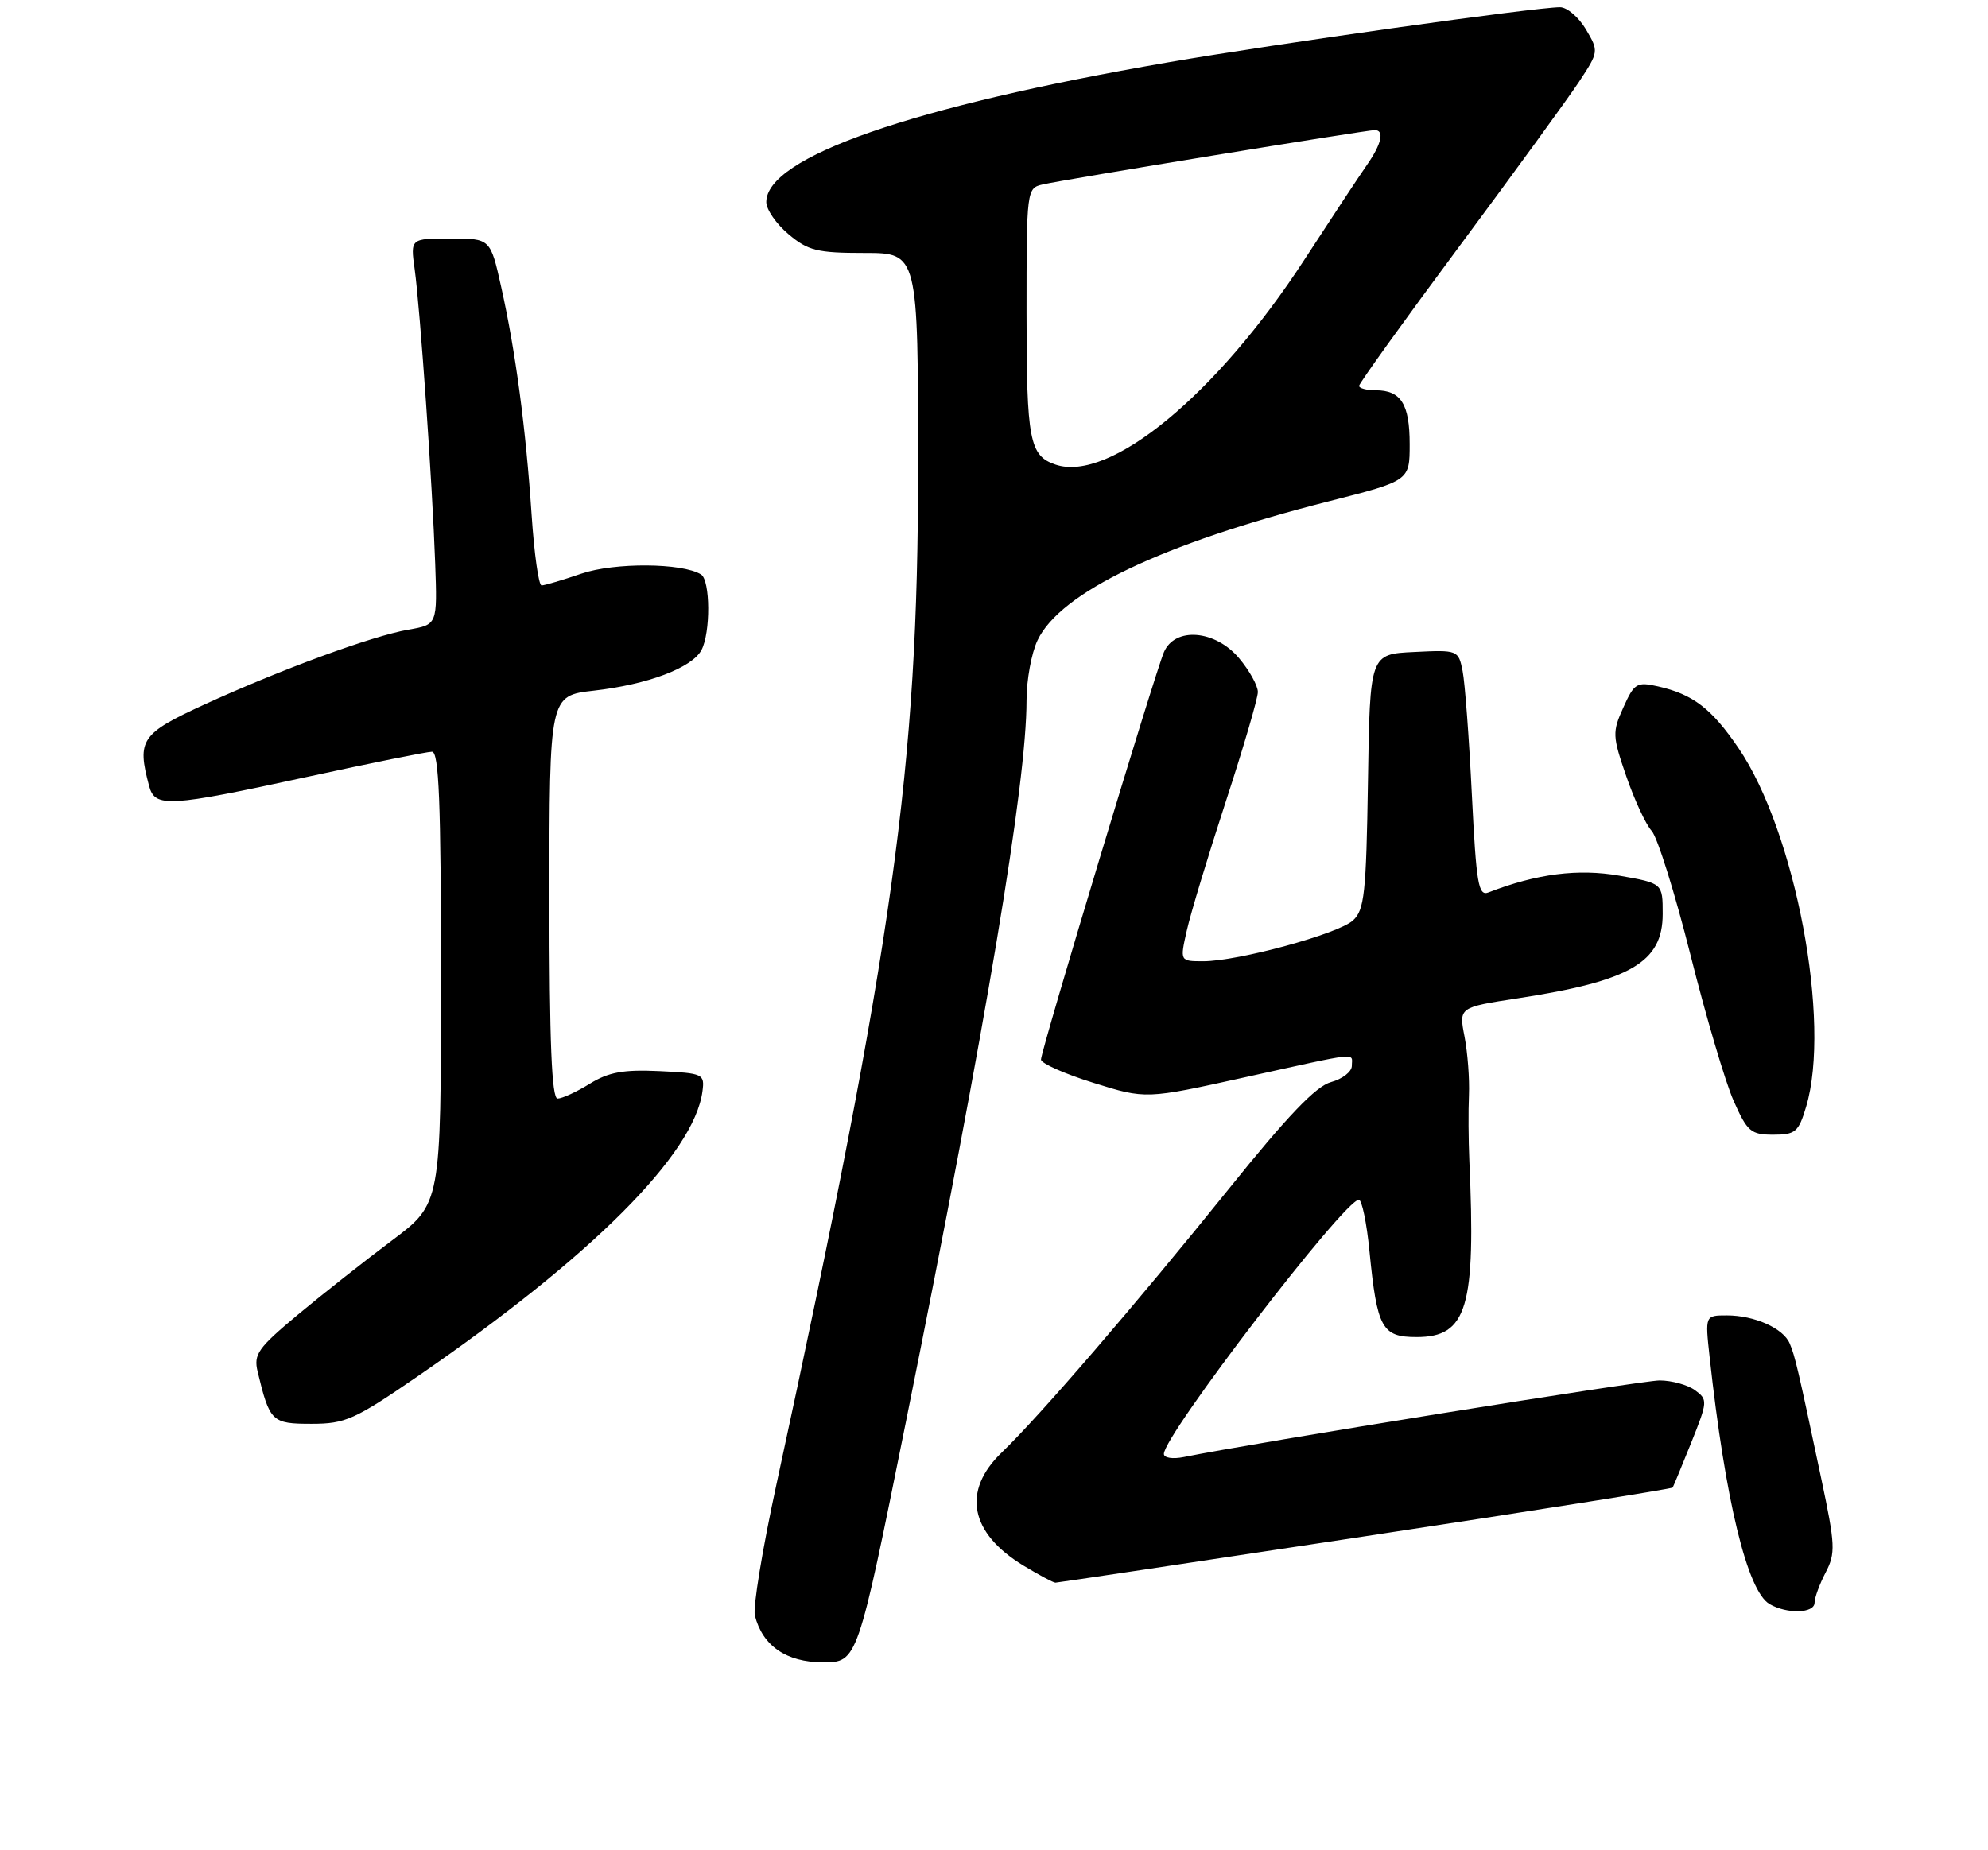 <?xml version="1.0" encoding="UTF-8" standalone="no"?>
<!DOCTYPE svg PUBLIC "-//W3C//DTD SVG 1.1//EN" "http://www.w3.org/Graphics/SVG/1.1/DTD/svg11.dtd" >
<svg xmlns="http://www.w3.org/2000/svg" xmlns:xlink="http://www.w3.org/1999/xlink" version="1.1" viewBox="0 0 275 256">
 <g >
 <path fill="currentColor"
d=" M 125.31 196.75 C 136.53 141.09 142.00 108.38 142.00 96.91 C 142.00 94.10 142.68 90.36 143.52 88.60 C 146.67 81.95 160.77 75.22 183.75 69.38 C 195.00 66.52 195.00 66.52 195.00 61.46 C 195.00 55.91 193.80 54.00 190.30 54.00 C 189.03 54.00 188.00 53.72 188.00 53.39 C 188.00 53.05 194.22 44.39 201.83 34.14 C 209.44 23.89 216.91 13.61 218.43 11.31 C 221.16 7.16 221.17 7.10 219.38 4.06 C 218.38 2.38 216.77 1.00 215.80 1.00 C 212.42 1.00 176.39 6.07 161.52 8.64 C 126.11 14.75 106.00 21.75 106.00 27.96 C 106.00 28.99 107.38 30.99 109.08 32.41 C 111.78 34.69 113.05 35.00 119.58 35.00 C 127.00 35.00 127.00 35.00 127.00 64.78 C 127.00 106.18 123.58 130.70 107.38 205.50 C 105.47 214.30 104.14 222.41 104.42 223.52 C 105.47 227.72 108.79 230.00 113.84 230.00 C 118.61 230.00 118.61 230.00 125.31 196.75 Z  M 251.01 221.75 C 251.01 221.06 251.70 219.18 252.54 217.57 C 253.93 214.90 253.88 213.78 251.93 204.57 C 248.70 189.30 248.31 187.63 247.57 185.89 C 246.69 183.78 242.69 182.00 238.88 182.00 C 235.86 182.00 235.86 182.00 236.49 187.75 C 238.66 207.61 241.70 220.14 244.78 221.94 C 247.21 223.35 251.00 223.24 251.01 221.75 Z  M 188.84 212.56 C 212.13 209.03 231.27 206.00 231.38 205.82 C 231.49 205.65 232.64 202.85 233.95 199.60 C 236.23 193.90 236.25 193.66 234.47 192.35 C 233.45 191.61 231.25 191.00 229.57 191.00 C 227.08 191.00 173.30 199.66 163.75 201.60 C 162.22 201.91 161.00 201.72 161.00 201.17 C 161.00 198.56 185.97 166.00 187.97 166.00 C 188.39 166.00 189.06 169.21 189.44 173.13 C 190.49 183.78 191.16 185.00 195.95 185.00 C 202.95 185.00 204.17 180.92 203.25 160.50 C 203.13 157.75 203.10 153.70 203.20 151.50 C 203.29 149.30 203.02 145.67 202.59 143.44 C 201.80 139.38 201.80 139.38 209.94 138.13 C 225.55 135.74 230.00 133.15 230.00 126.45 C 230.00 122.21 230.00 122.21 224.01 121.16 C 218.32 120.16 212.56 120.89 205.90 123.48 C 204.50 124.02 204.22 122.34 203.60 109.92 C 203.22 102.13 202.64 94.43 202.32 92.83 C 201.74 89.95 201.66 89.91 195.62 90.21 C 189.50 90.50 189.50 90.50 189.23 108.12 C 188.99 123.60 188.74 125.93 187.15 127.36 C 185.08 129.23 171.25 133.00 166.45 133.00 C 163.21 133.00 163.21 133.00 164.17 128.75 C 164.69 126.42 167.12 118.39 169.56 110.92 C 172.00 103.45 174.00 96.62 174.00 95.75 C 174.00 94.87 172.83 92.77 171.41 91.08 C 168.10 87.14 162.51 86.70 161.00 90.25 C 159.73 93.23 144.00 145.36 144.00 146.60 C 144.00 147.12 147.26 148.58 151.25 149.82 C 158.50 152.09 158.50 152.09 172.28 149.04 C 188.42 145.48 187.00 145.63 187.00 147.47 C 187.00 148.28 185.70 149.29 184.12 149.72 C 182.04 150.28 178.11 154.39 169.98 164.50 C 157.13 180.47 143.84 195.90 138.59 200.95 C 133.02 206.29 134.15 212.12 141.61 216.64 C 143.75 217.93 145.72 218.99 146.00 218.98 C 146.28 218.98 165.55 216.09 188.84 212.56 Z  M 57.86 190.37 C 81.89 173.83 96.02 159.68 97.17 151.00 C 97.49 148.59 97.28 148.49 91.20 148.20 C 86.23 147.97 84.19 148.34 81.58 149.95 C 79.76 151.08 77.75 152.00 77.13 152.00 C 76.32 152.00 76.00 144.21 76.00 124.13 C 76.00 96.26 76.00 96.26 82.14 95.56 C 89.57 94.72 95.71 92.41 97.03 89.95 C 98.31 87.55 98.27 80.29 96.97 79.48 C 94.36 77.87 85.02 77.81 80.43 79.37 C 77.80 80.27 75.32 81.00 74.92 81.00 C 74.51 81.00 73.90 76.61 73.54 71.25 C 72.74 59.29 71.33 48.66 69.34 39.75 C 67.84 33.00 67.84 33.00 62.31 33.00 C 56.77 33.00 56.77 33.00 57.36 37.25 C 58.12 42.76 59.82 67.10 60.20 77.96 C 60.50 86.43 60.50 86.43 56.50 87.12 C 51.42 88.01 38.88 92.62 28.25 97.49 C 19.50 101.51 18.92 102.37 20.63 108.75 C 21.44 111.78 23.25 111.67 42.50 107.49 C 51.30 105.58 59.06 104.01 59.75 104.01 C 60.72 104.00 61.00 110.92 61.00 135.28 C 61.00 166.55 61.00 166.55 54.25 171.61 C 50.54 174.39 44.68 179.01 41.24 181.87 C 35.67 186.52 35.06 187.38 35.64 189.79 C 37.31 196.72 37.60 197.00 43.09 197.00 C 47.78 197.00 49.05 196.43 57.86 190.37 Z  M 249.84 153.13 C 253.34 141.45 248.37 115.09 240.48 103.50 C 236.76 98.03 234.18 96.06 229.35 94.97 C 226.42 94.31 226.07 94.52 224.56 97.88 C 223.02 101.30 223.04 101.83 224.97 107.43 C 226.10 110.69 227.67 114.09 228.48 114.97 C 229.28 115.86 231.69 123.57 233.84 132.11 C 235.98 140.64 238.67 149.73 239.81 152.31 C 241.70 156.57 242.20 157.00 245.29 157.00 C 248.36 157.00 248.79 156.64 249.84 153.13 Z  M 146.00 64.28 C 142.41 63.06 142.00 60.91 142.00 43.33 C 142.00 26.22 142.02 26.03 144.25 25.52 C 147.02 24.87 189.01 18.00 190.17 18.00 C 191.54 18.00 191.12 19.91 189.11 22.79 C 188.07 24.28 184.17 30.19 180.45 35.91 C 168.30 54.62 153.48 66.83 146.00 64.28 Z "/>
</g>
</svg>
